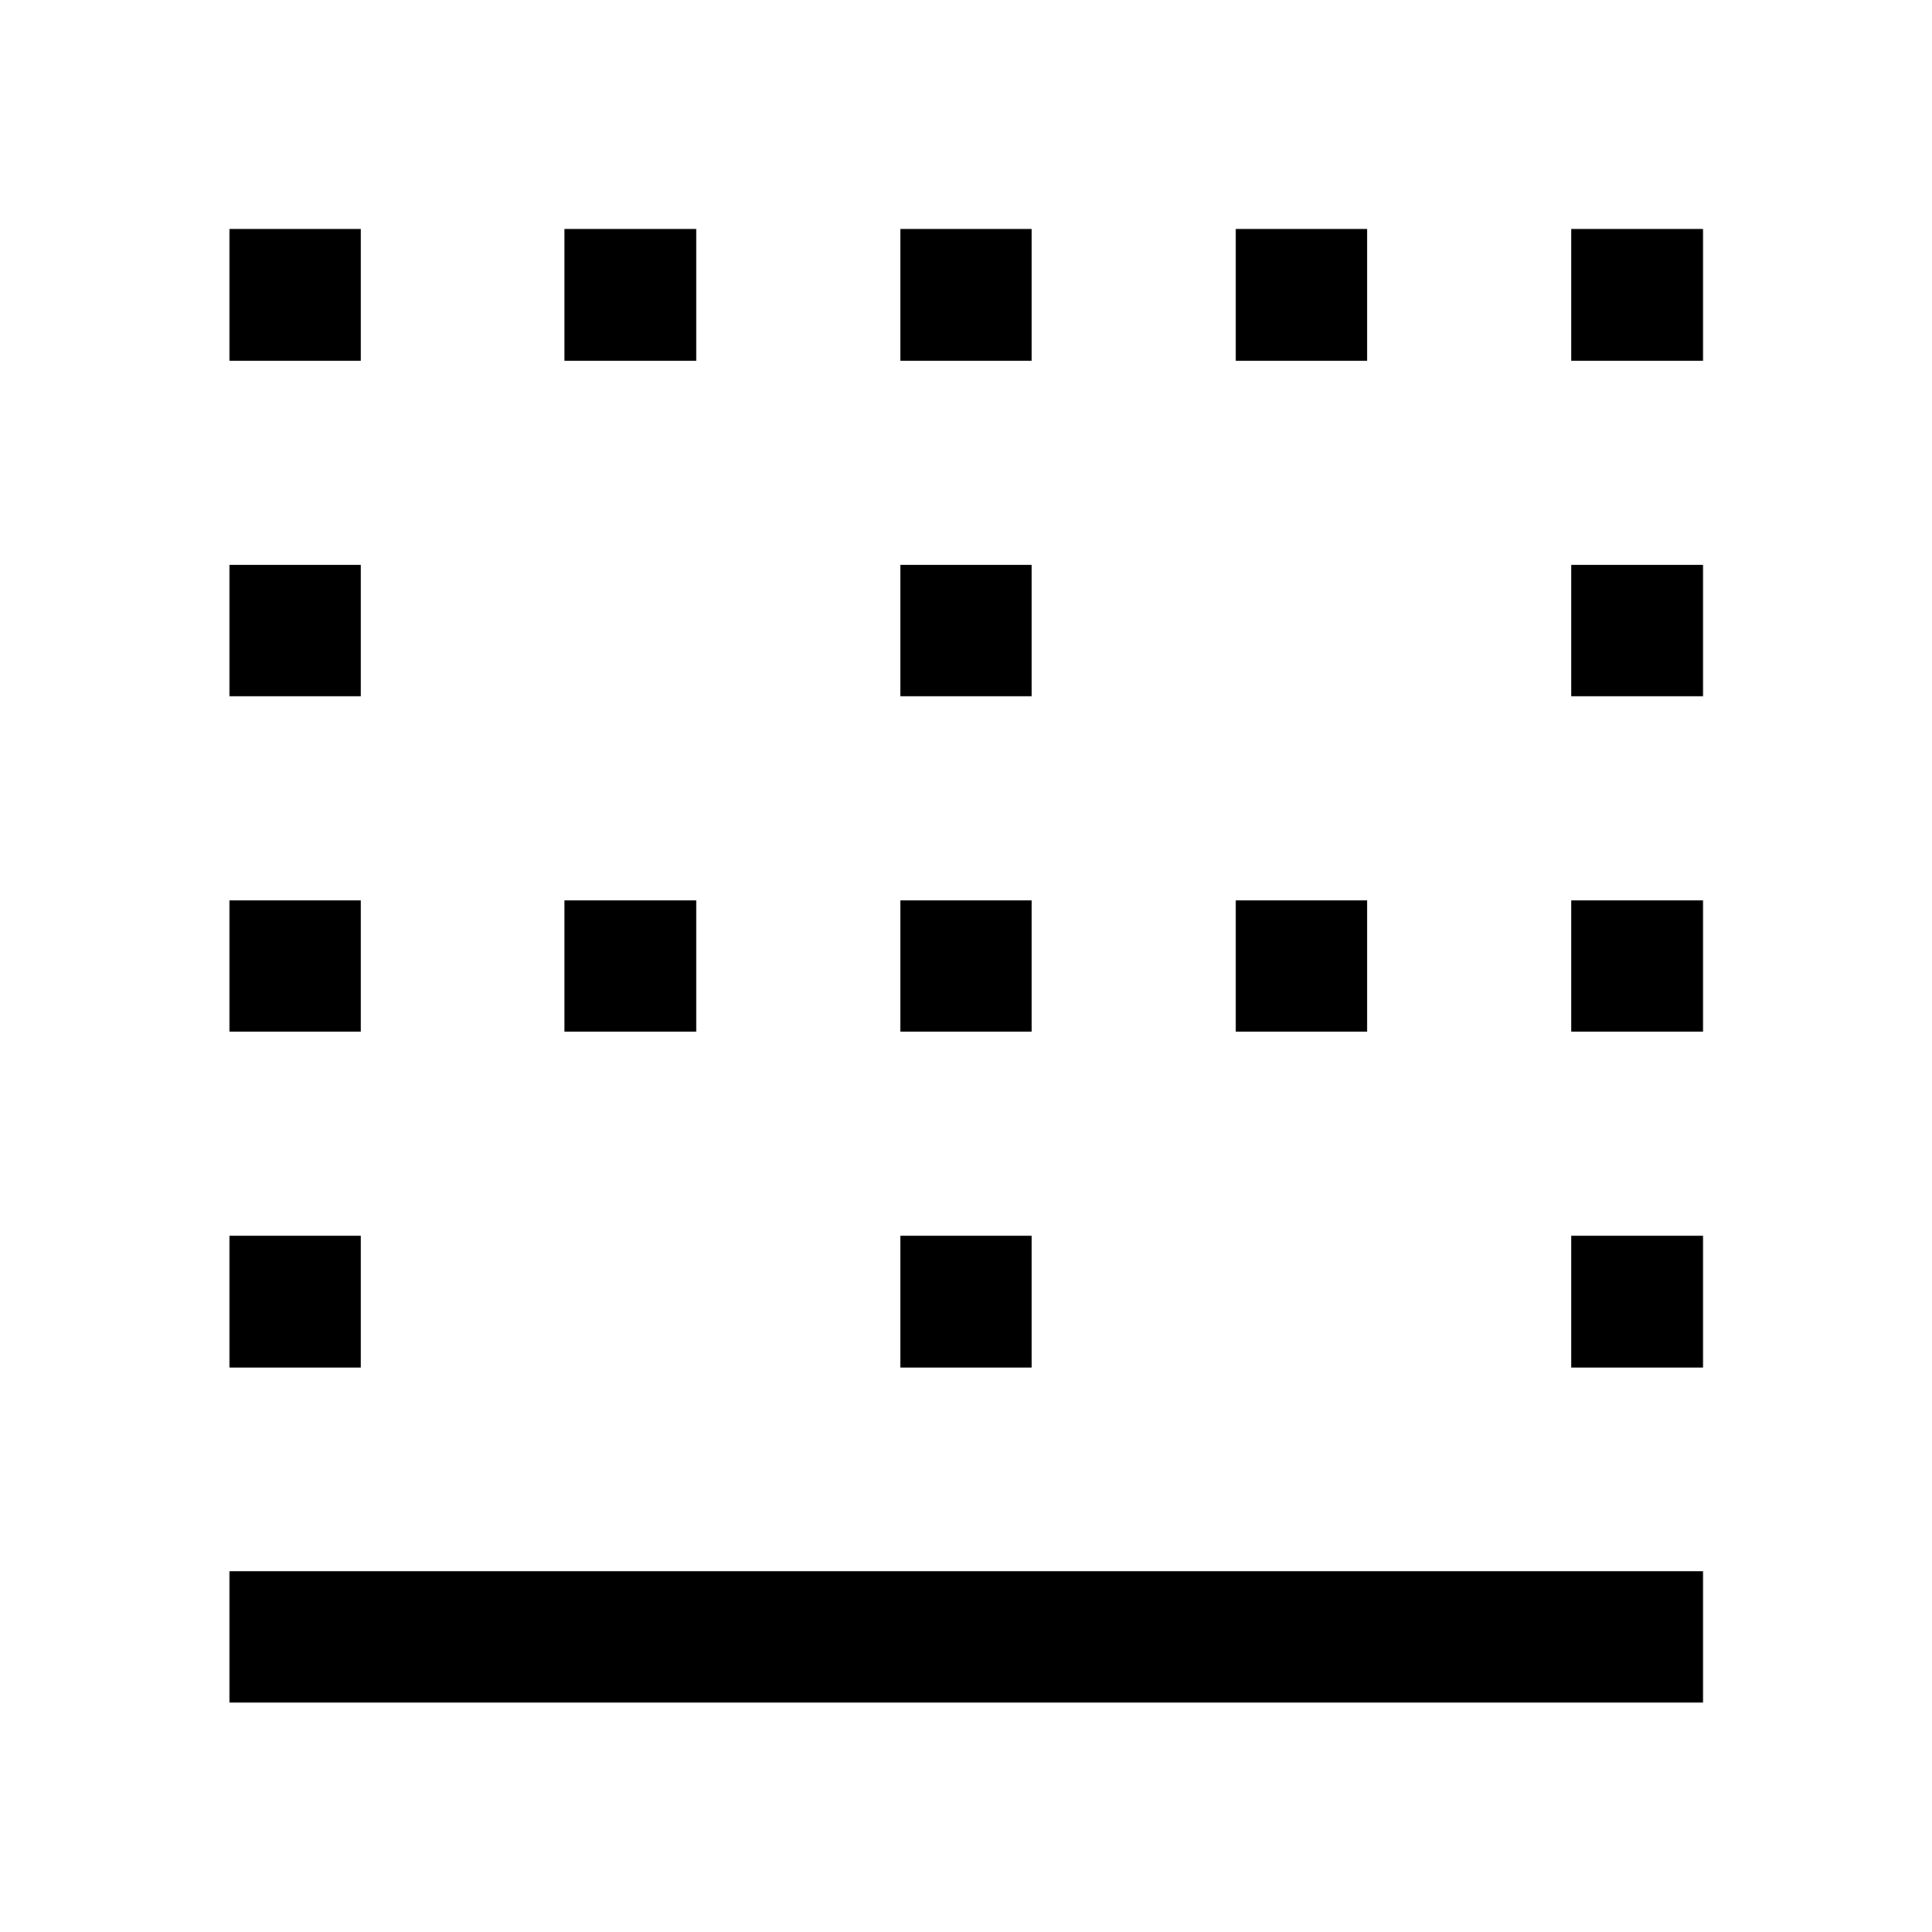 <svg xmlns="http://www.w3.org/2000/svg" width="48" height="48" viewBox="0 -960 960 960"><path d="M780.717-780.717v-65.501h65.501v65.501h-65.501Zm0 166.674v-65.261h65.501v65.261h-65.501Zm0 166.673v-65.26h65.501v65.26h-65.501Zm0 166.914v-65.501h65.501v65.501h-65.501ZM114.022-114.022v-65.261h732.196v65.261H114.022Zm500.021-666.695v-65.501h65.261v65.501h-65.261Zm0 333.347v-65.26h65.261v65.26h-65.261ZM447.37-780.717v-65.501h65.26v65.501h-65.26Zm0 166.674v-65.261h65.26v65.261h-65.26Zm0 166.673v-65.26h65.26v65.26h-65.26Zm0 166.914v-65.501h65.26v65.501h-65.26ZM280.456-780.717v-65.501h65.501v65.501h-65.501Zm0 333.347v-65.26h65.501v65.26h-65.501ZM114.022-780.717v-65.501h65.261v65.501h-65.261Zm0 166.674v-65.261h65.261v65.261h-65.261Zm0 166.673v-65.26h65.261v65.26h-65.261Zm0 166.914v-65.501h65.261v65.501h-65.261Z"/></svg>